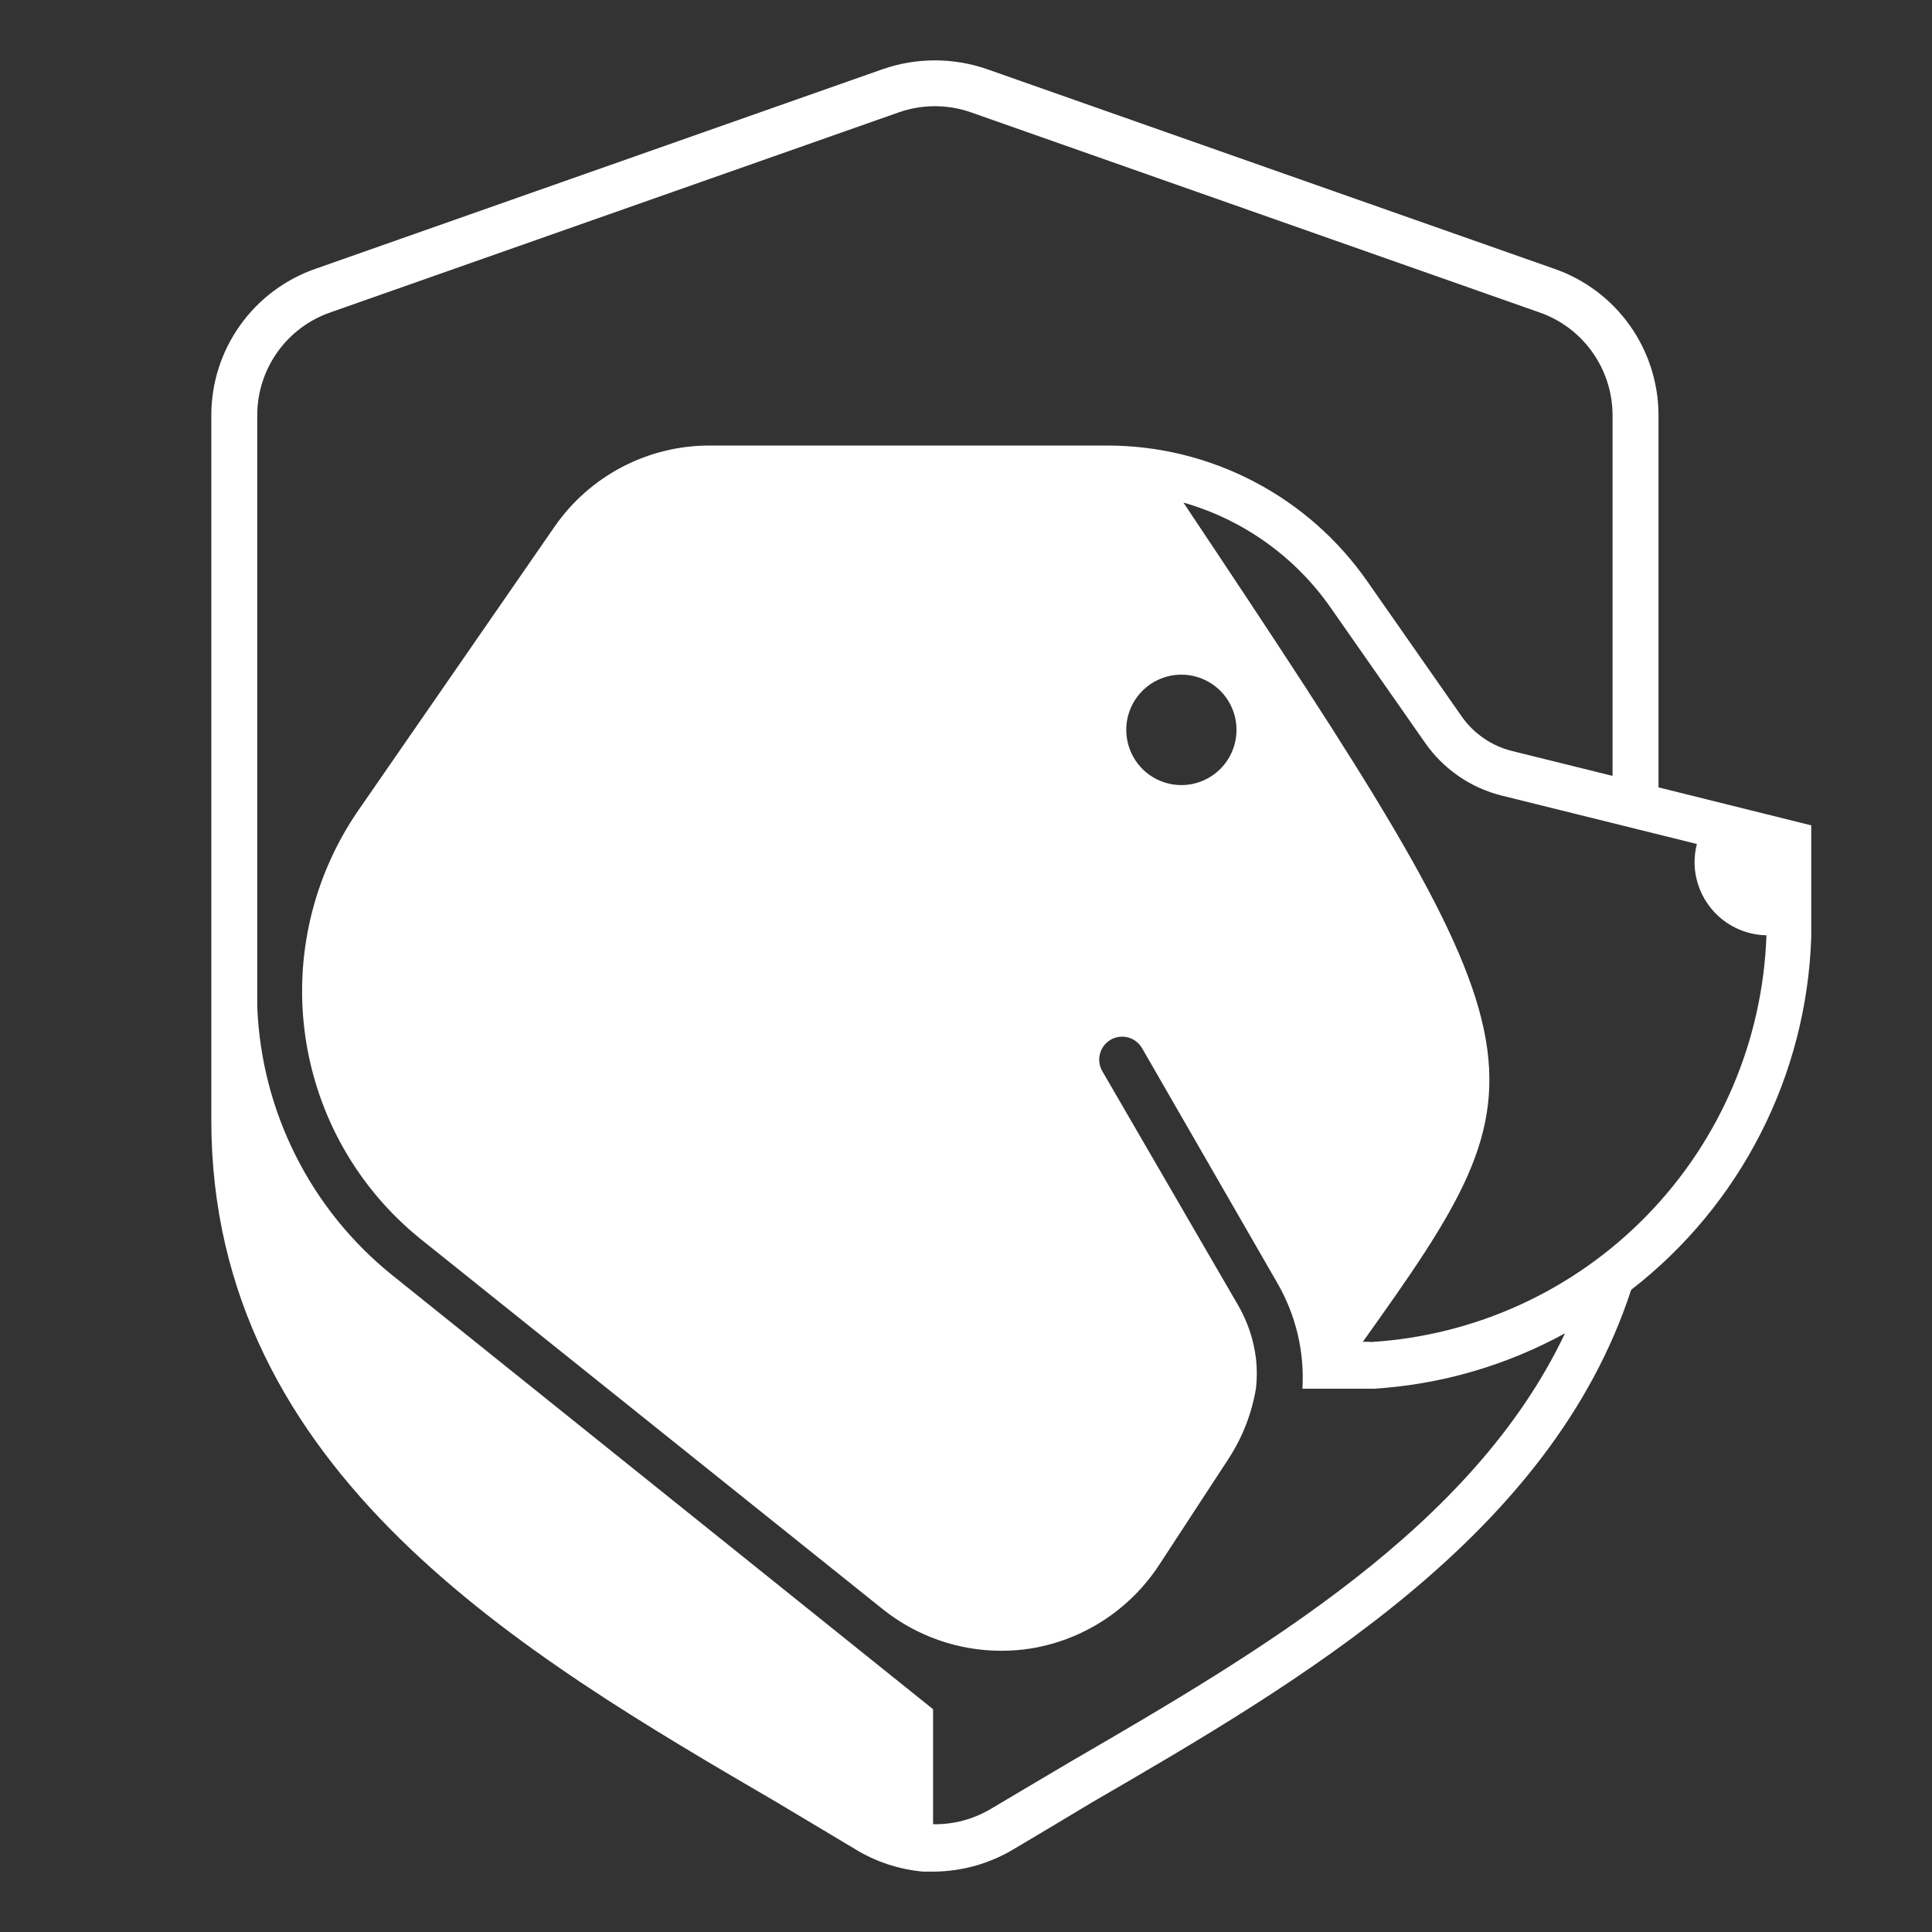 <svg width="64" height="64" viewBox="0 0 64 64" fill="none" xmlns="http://www.w3.org/2000/svg">
<rect x="0" y="0" width="64" height="64" fill="#333333" stroke="none"/>
<path d="M54.94 26.083V13.738C54.935 12.674 54.601 11.638 53.984 10.773C53.367 9.907 52.496 9.255 51.493 8.906L32.697 2.291C31.578 1.903 30.361 1.903 29.242 2.291L10.447 8.906C9.444 9.255 8.573 9.907 7.956 10.773C7.338 11.638 7.004 12.674 7 13.738V37.103C7 48.801 17.395 54.837 25.75 59.714L28.299 61.238C28.99 61.667 29.772 61.928 30.582 62H30.947C31.887 61.99 32.807 61.727 33.61 61.238C34.44 60.743 35.292 60.24 36.16 59.714C43.084 55.698 51.379 50.866 54.034 42.727C55.827 41.339 57.291 39.571 58.322 37.55C59.354 35.529 59.927 33.305 60 31.037C60 30.884 60 30.732 60 30.58V27.341L54.94 26.083ZM35.399 58.395L32.827 59.919C32.248 60.266 31.583 60.443 30.909 60.43V56.62L12.981 42.232C11.647 41.156 10.559 39.806 9.79 38.273C9.021 36.74 8.588 35.06 8.522 33.346V13.738C8.525 12.99 8.761 12.262 9.196 11.655C9.631 11.047 10.243 10.59 10.949 10.347L29.745 3.732C30.537 3.447 31.403 3.447 32.195 3.732L50.99 10.347C51.696 10.591 52.308 11.048 52.742 11.656C53.177 12.263 53.413 12.99 53.418 13.738V25.702L50.093 24.879C49.414 24.712 48.819 24.303 48.418 23.729L45.291 19.255C44.323 17.866 43.034 16.732 41.534 15.95C40.035 15.167 38.368 14.758 36.677 14.759H23.497C22.489 14.759 21.496 15.004 20.603 15.472C19.709 15.941 18.943 16.619 18.369 17.449L11.87 26.845C10.361 29.035 9.734 31.716 10.117 34.35C10.499 36.983 11.862 39.374 13.932 41.043L29.25 53.312C30.362 54.199 31.74 54.682 33.161 54.684C33.493 54.685 33.823 54.66 34.151 54.608C35.011 54.467 35.833 54.148 36.564 53.672C37.295 53.196 37.919 52.572 38.397 51.842L40.679 48.351C41.153 47.633 41.469 46.823 41.608 45.974C41.642 45.657 41.642 45.338 41.608 45.021C41.534 44.392 41.332 43.785 41.014 43.238L36.517 35.487C36.467 35.401 36.434 35.305 36.42 35.206C36.406 35.106 36.412 35.005 36.438 34.908C36.463 34.811 36.508 34.72 36.568 34.641C36.629 34.561 36.705 34.494 36.791 34.443C36.878 34.393 36.974 34.36 37.073 34.347C37.173 34.334 37.274 34.341 37.371 34.367C37.468 34.393 37.559 34.438 37.638 34.5C37.717 34.561 37.784 34.638 37.834 34.725L42.316 42.506C42.928 43.566 43.216 44.782 43.145 46.004H44.614C44.91 46.004 45.207 46.004 45.496 46.004C47.721 45.867 49.888 45.24 51.843 44.167C48.791 50.599 41.791 54.684 35.399 58.395ZM39.135 22.349C39.496 22.349 39.849 22.456 40.149 22.657C40.45 22.858 40.684 23.144 40.822 23.478C40.96 23.812 40.996 24.18 40.926 24.535C40.855 24.89 40.682 25.216 40.426 25.471C40.171 25.727 39.845 25.901 39.491 25.972C39.137 26.043 38.77 26.006 38.436 25.868C38.102 25.73 37.817 25.495 37.616 25.194C37.416 24.893 37.309 24.54 37.309 24.178C37.309 23.936 37.356 23.696 37.45 23.473C37.543 23.25 37.679 23.047 37.852 22.877C38.023 22.707 38.227 22.572 38.452 22.482C38.676 22.391 38.916 22.346 39.158 22.349H39.135ZM45.382 44.449H45.146C51.5 35.548 51.462 35.023 39.203 16.649C41.181 17.213 42.903 18.444 44.081 20.132L47.201 24.597C47.811 25.476 48.72 26.102 49.758 26.358L56.211 27.958C56.162 28.152 56.136 28.352 56.134 28.552C56.134 29.189 56.384 29.801 56.829 30.256C57.275 30.71 57.88 30.971 58.516 30.983C58.396 34.46 56.986 37.767 54.561 40.258C52.137 42.75 48.872 44.247 45.405 44.457L45.382 44.449Z" fill="white"/>
</svg>